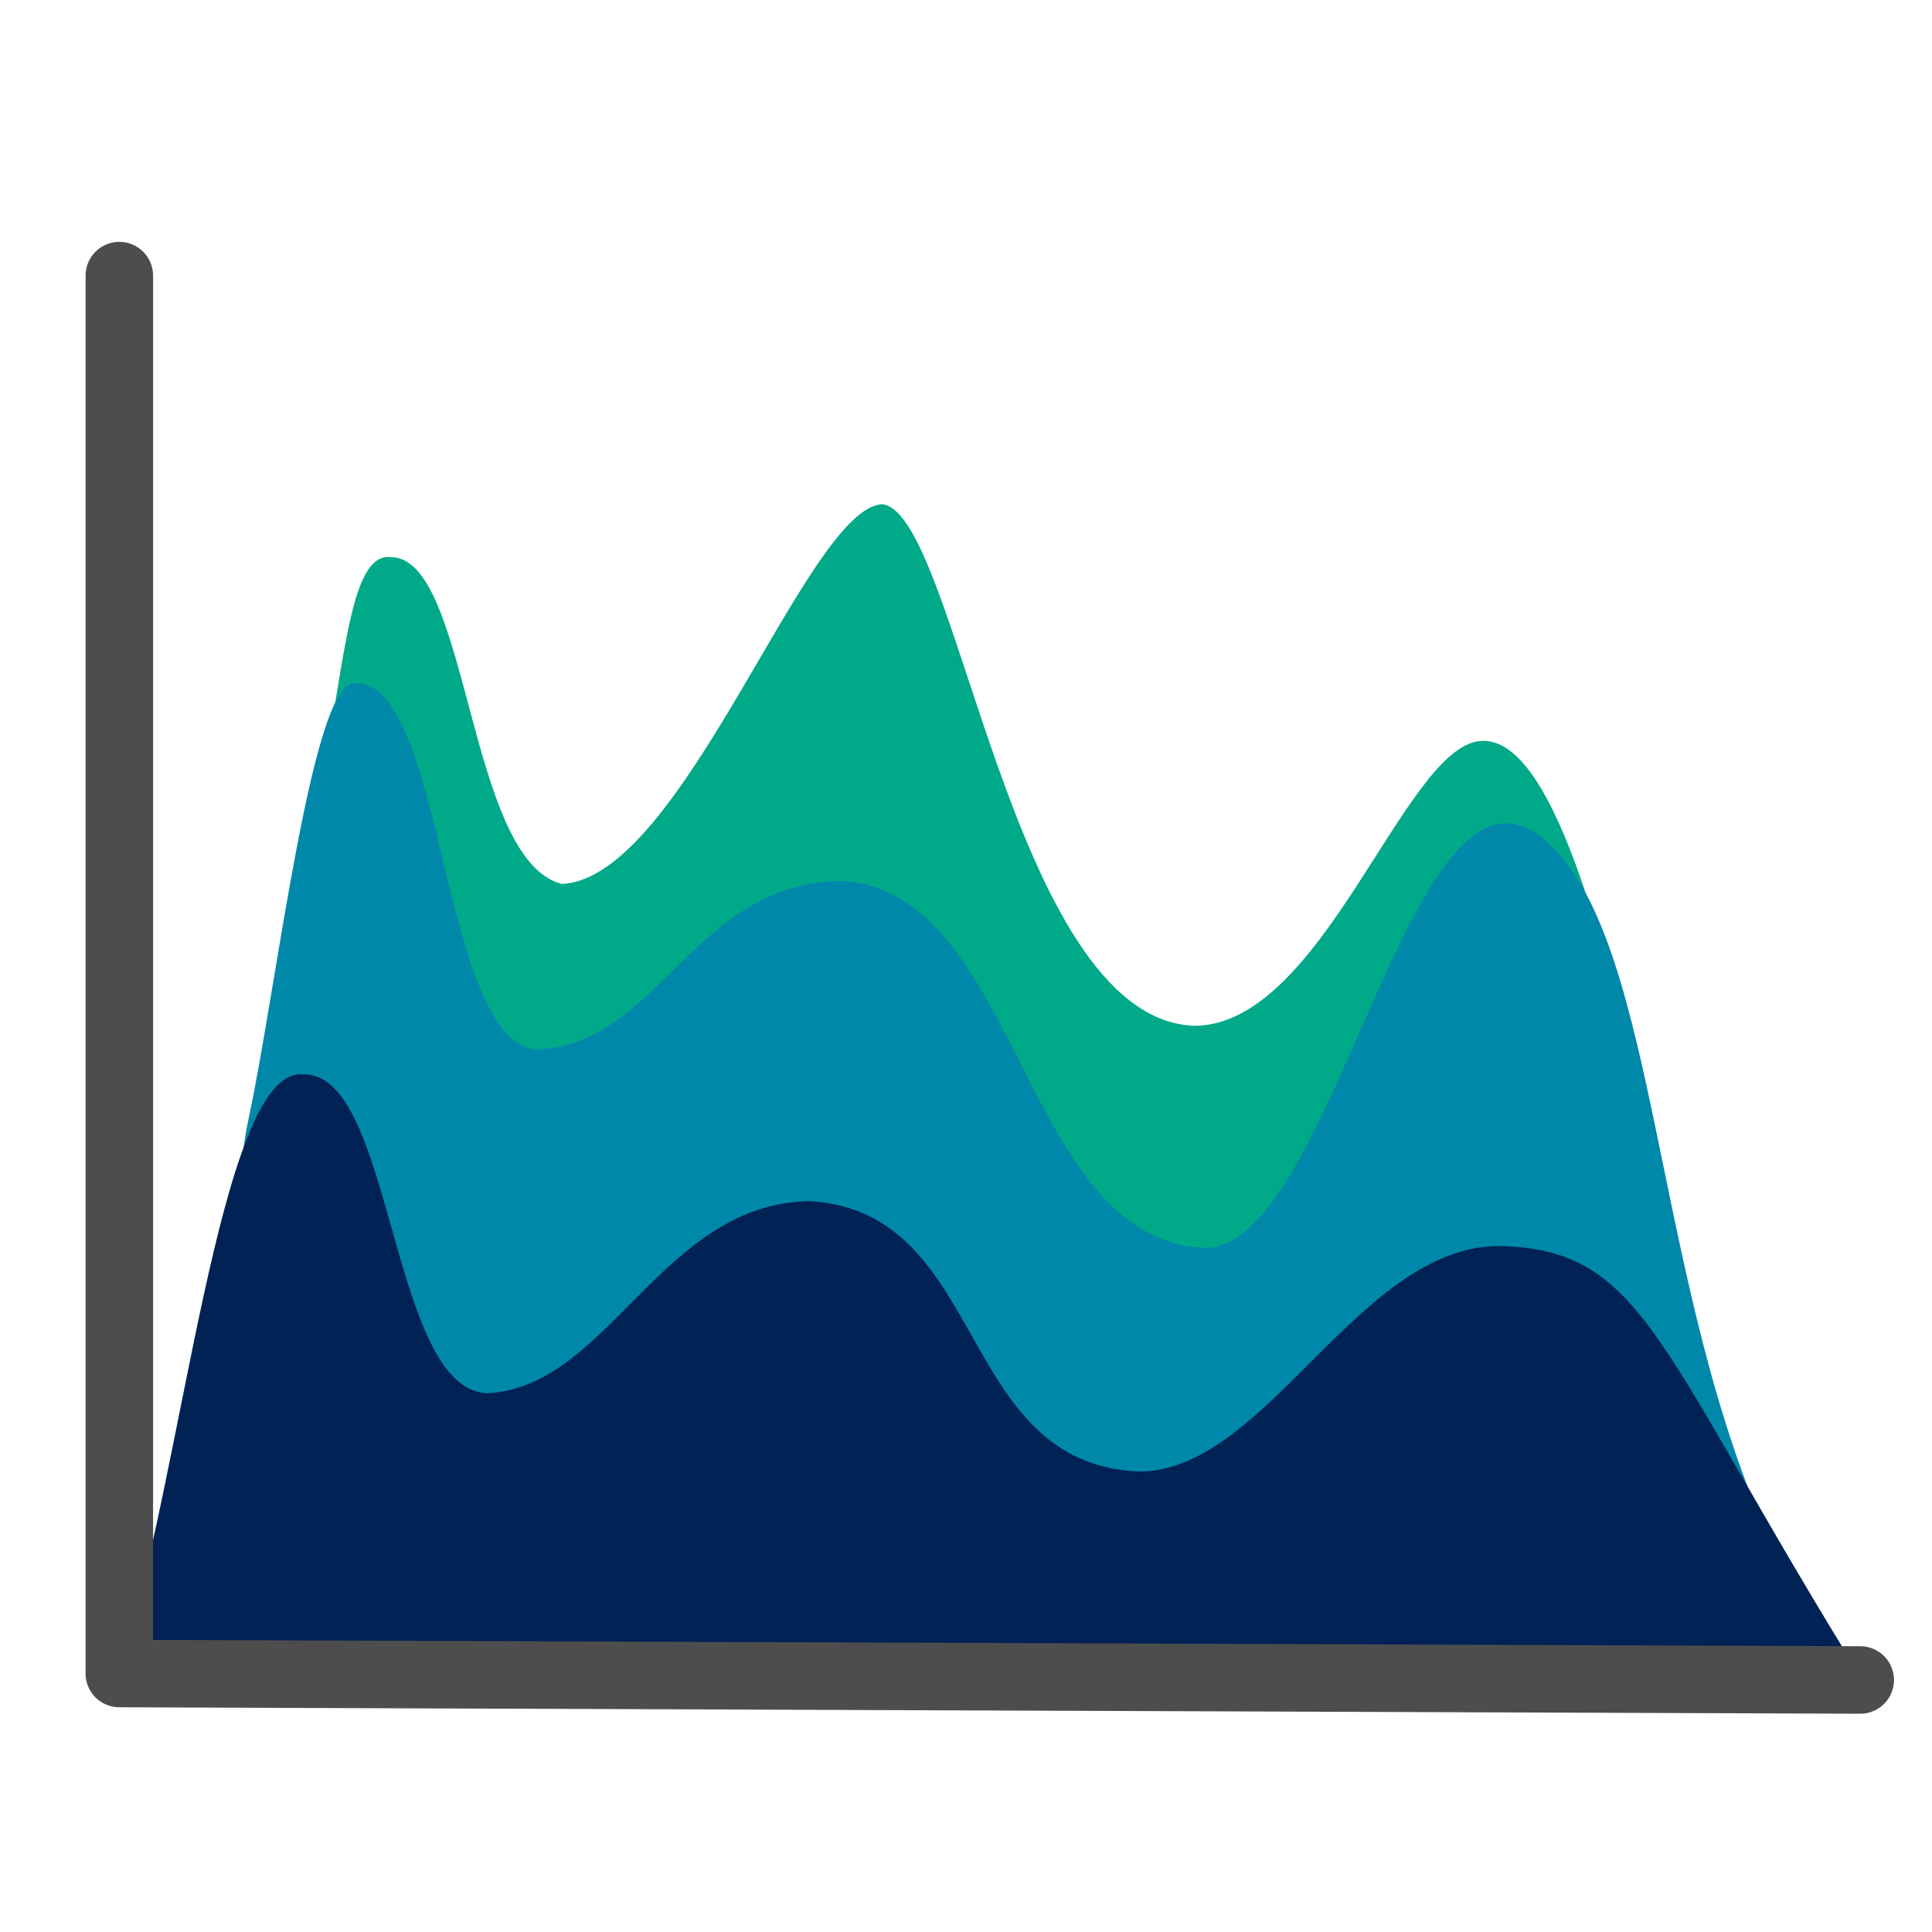 <?xml version="1.0" encoding="UTF-8" standalone="no"?>
<!-- Created with Inkscape (http://www.inkscape.org/) -->

<svg
   version="1.1"
   id="svg2"
   width="192"
   height="192"
   viewBox="0 0 192 192"
   sodipodi:docname="stacked_plot.png"
   inkscape:version="1.2.2 (b0a8486541, 2022-12-01)"
   xml:space="preserve"
   xmlns:inkscape="http://www.inkscape.org/namespaces/inkscape"
   xmlns:sodipodi="http://sodipodi.sourceforge.net/DTD/sodipodi-0.dtd"
   xmlns="http://www.w3.org/2000/svg"
   xmlns:svg="http://www.w3.org/2000/svg"
   xmlns:rdf="http://www.w3.org/1999/02/22-rdf-syntax-ns#"
   xmlns:cc="http://creativecommons.org/ns#"
   xmlns:dc="http://purl.org/dc/elements/1.1/"><defs
     id="defs6" /><sodipodi:namedview
     pagecolor="#ffffff"
     bordercolor="#666666"
     borderopacity="1"
     objecttolerance="10"
     gridtolerance="10"
     guidetolerance="10"
     inkscape:pageopacity="0"
     inkscape:pageshadow="2"
     inkscape:window-width="1255"
     inkscape:window-height="1011"
     id="namedview4"
     showgrid="false"
     inkscape:zoom="1.9427083"
     inkscape:cx="75.66756"
     inkscape:cy="145.41555"
     inkscape:window-x="1305"
     inkscape:window-y="32"
     inkscape:window-maximized="0"
     inkscape:current-layer="g1024"
     inkscape:showpageshadow="2"
     inkscape:pagecheckerboard="0"
     inkscape:deskcolor="#d1d1d1" /><g
     id="g1024"
     transform="matrix(1.118,0,0,1.118,-2.291,8.096)"><path
       style="fill:#00aa88;stroke:none;stroke-width:0.948px;stroke-linecap:butt;stroke-linejoin:miter;stroke-opacity:1;fill-opacity:1"
       d="M 39.198,86.148 C 28.649,83.84 27.872,74.861 30.274,63.753 c 2.465,-11.4 2.692,-21.875 6.501,-21.471 7.004,-0.063 6.772,26.909 15.217,29.05 10.802,-0.49 21.746,-33.373 28.455,-33.751 6.688,0.562 11.37,45.651 27.721,46.361 11.482,0.034 18.633,-24.752 25.468,-25.318 6.012,-0.498 11.08,15.597 16.535,42.532 3.099,15.299 -29.195,10.956 -41.767,9.472 C 85.348,107.908 43.453,88.629 62.321,89.767"
       id="path924-3-6"
       sodipodi:nodetypes="csccccsssc" /><path
       style="fill:#0088aa;stroke:none;stroke-width:0.948px;stroke-linecap:butt;stroke-linejoin:miter;stroke-opacity:1;fill-opacity:1"
       d="M 35.605,119.621 C 25.056,117.313 21.756,103.243 24.158,92.136 26.623,80.736 29.787,53.082 33.597,53.486 c 8.046,-0.32 7.6,32.201 16.265,32.556 10.802,-0.49 13.82,-14.816 26.993,-14.988 15.959,0.947 15.942,31.92 32.293,32.63 11.482,0.034 18.132,-45.558 29.828,-36.566 10.319,7.933 9.767,37.716 19.634,60.778 5.61,13.112 -40.352,0.477 -52.923,-1.007 -23.059,-2.721 -65.827,-4.787 -46.959,-3.649"
       id="path924-3"
       sodipodi:nodetypes="csccccsssc" /><path
       style="fill:#002255;stroke:none;stroke-width:0.948px;stroke-linecap:butt;stroke-linejoin:miter;stroke-opacity:1;fill-opacity:1"
       d="m 12.637,140.953 c 5.662,-16.586 8.828,-53.486 16.349,-52.687 8.046,-0.32 7.688,27.98 16.352,28.336 10.802,-0.49 15.517,-16.904 28.69,-17.076 15.959,0.947 12.9,23.327 29.251,24.037 11.482,0.034 19.701,-20.584 32.552,-20.036 12.584,0.536 13.649,9.394 32.15,39.152"
       id="path924"
       sodipodi:nodetypes="cccccsc" /><path
       style="fill:none;stroke:#4d4d4d;stroke-width:6;stroke-linecap:round;stroke-linejoin:round;stroke-dasharray:none;stroke-opacity:1"
       d="M 12.656,17.258 V 141.517 l 154.749,0.575"
       id="path922" /></g></svg>
